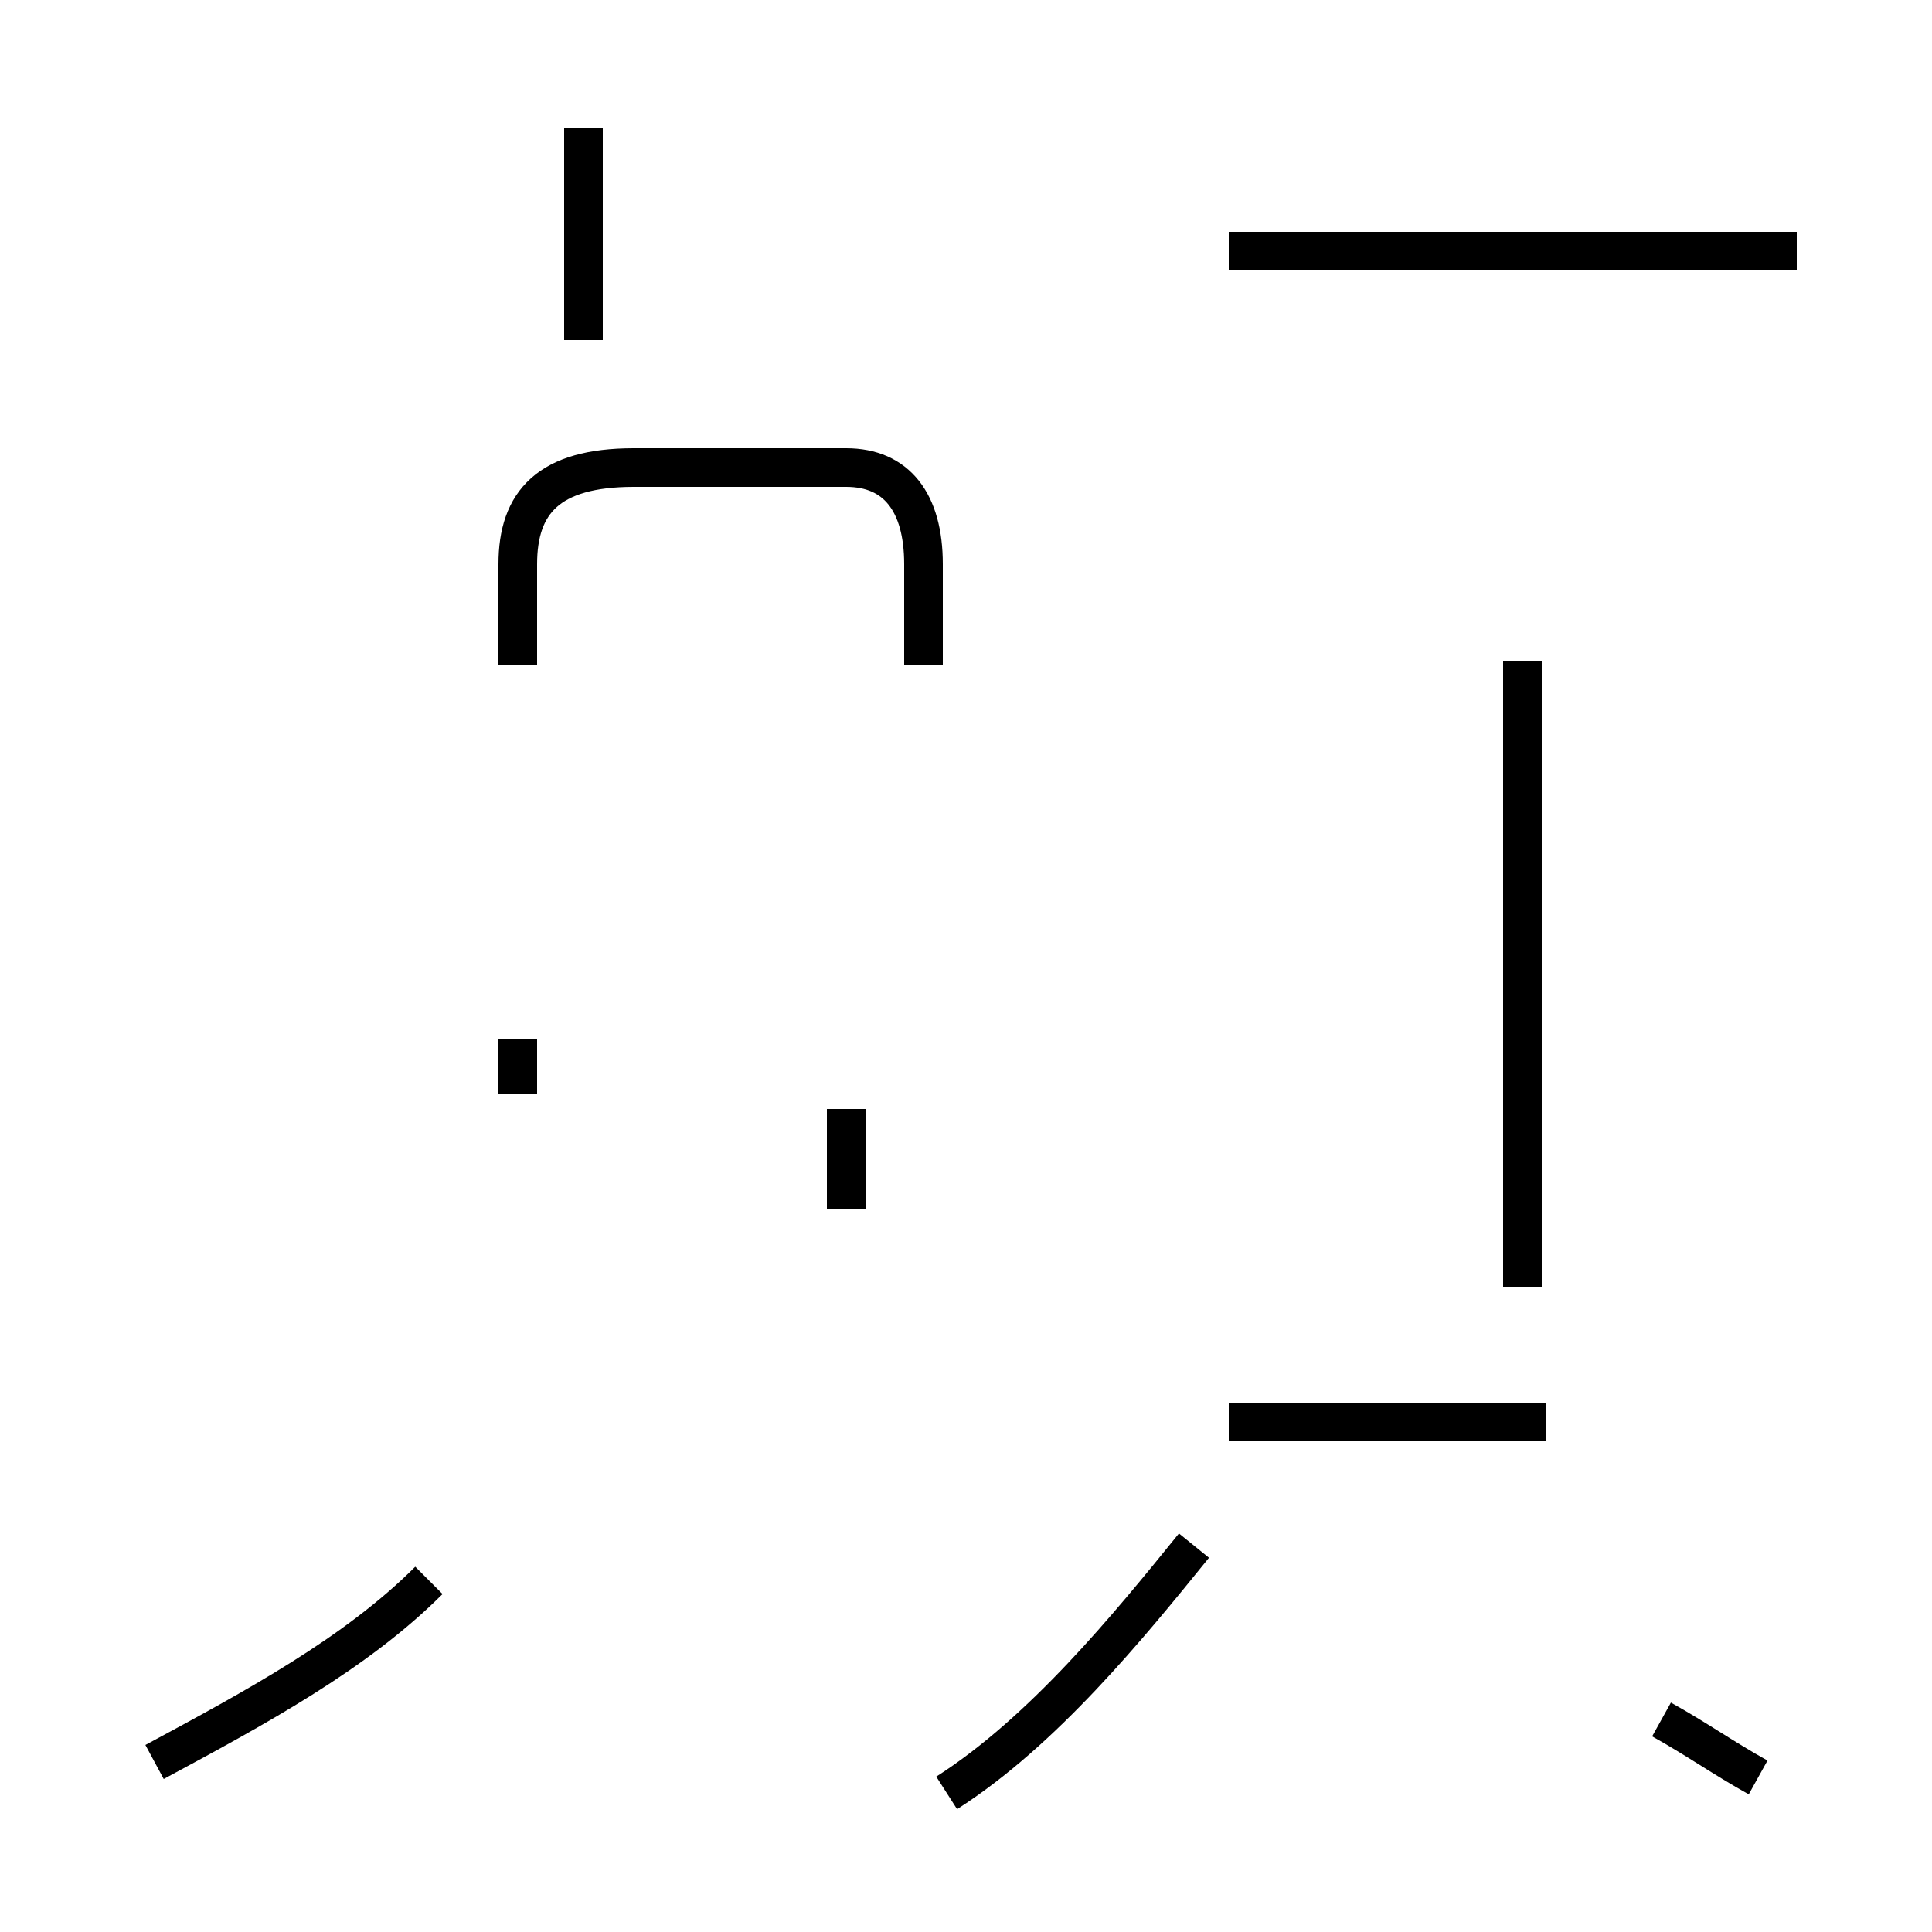 <?xml version='1.0' encoding='utf8'?>
<svg viewBox="0.0 -44.0 50.0 50.0" version="1.1" xmlns="http://www.w3.org/2000/svg">
<rect x="0.0" y="-44.0" width="50.0" height="50.0" fill="#808080" stroke="none"/>
<rect x="-1000" y="-1000" width="2000" height="2000" stroke="white" fill="white"/>
<g style="fill:none; stroke:#000000;  stroke-width:1">
<path d="M 4.0 -1.6 C 6.6 -0.2 9.2 1.2 11.1 3.1 M 15.1 35.2 L 15.1 40.7 M 13.4 26.8 L 13.4 29.4 C 13.4 31.0 14.2 31.9 16.4 31.9 L 21.9 31.9 C 23.2 31.9 23.9 31.0 23.9 29.4 L 23.9 26.8 M 13.4 15.7 L 13.4 17.1 M 21.9 12.7 L 21.9 15.3 M 24.5 -2.4 C 27.0 -0.8 29.2 1.9 30.9 4.0 M 31.8 37.5 L 46.5 37.5 M 39.4 10.7 L 39.4 13.8 L 39.4 26.9 M 46.5 37.5 L 31.8 37.5 M 40.0 7.2 L 31.8 7.2 M 45.5 -2.0 C 44.6 -1.5 43.9 -1.0 43.0 -0.5 " transform="scale(1, -1)" />
</g>
</svg>